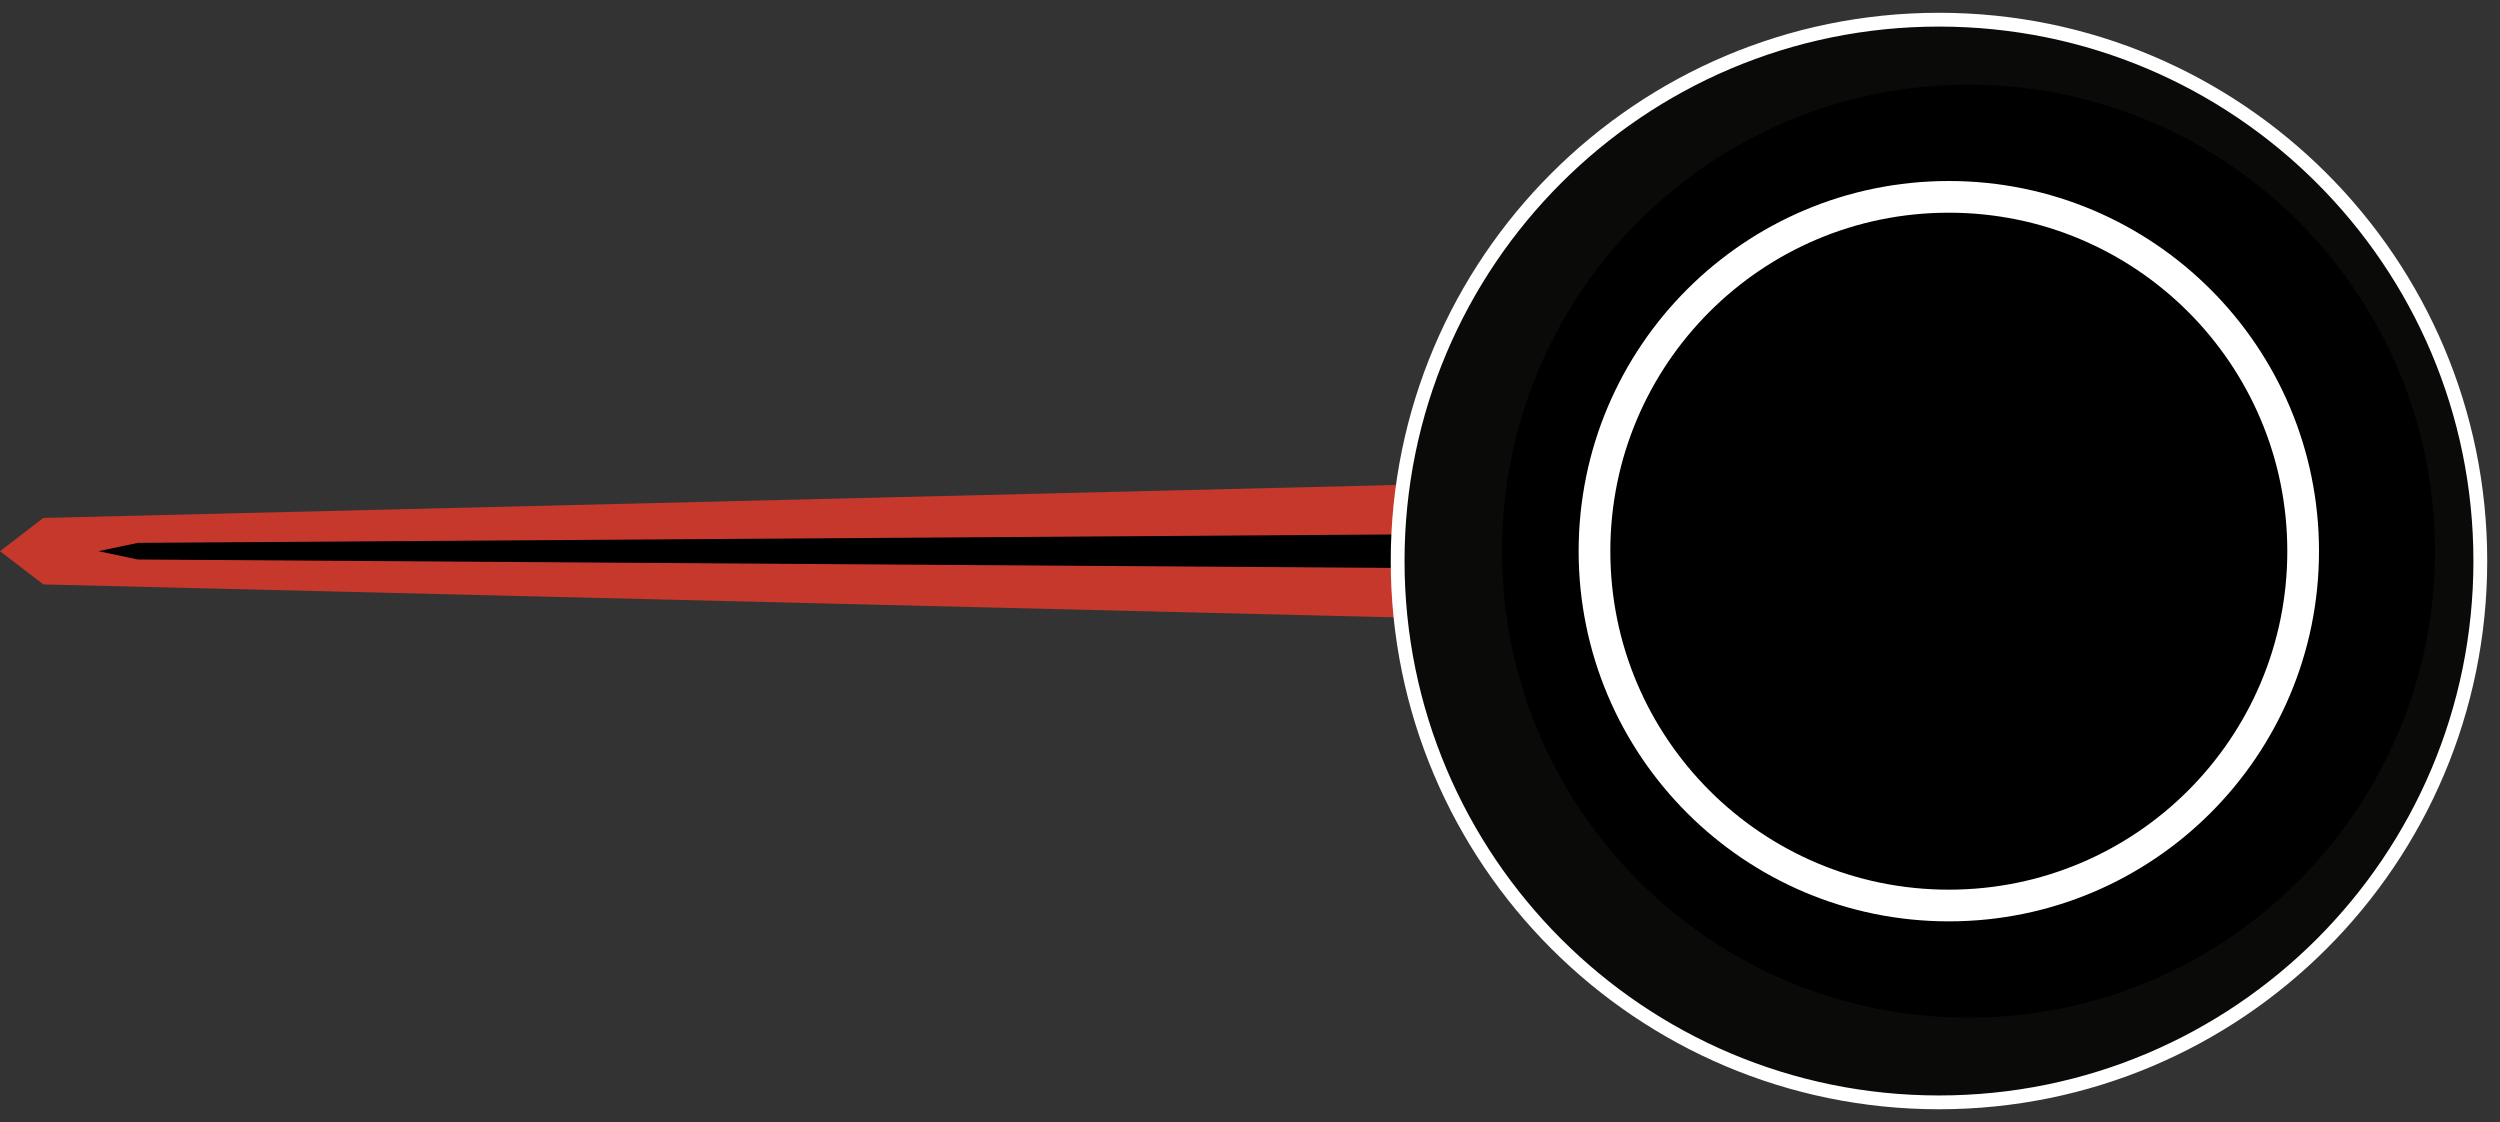 <?xml version="1.0" encoding="UTF-8"?>
<svg width="127px" height="57px" viewBox="0 0 127 57" version="1.1" xmlns="http://www.w3.org/2000/svg" xmlns:xlink="http://www.w3.org/1999/xlink">
    <rect x="0" y="0" width="127" height="57" fill="#333333" stroke="none"/>
    <!-- Generator: Sketch 61.2 (89653) - https://sketch.com -->
    <title>Needle</title>
    <desc>Created with Sketch.</desc>
    <g id="Page-1" stroke="none" stroke-width="1" fill="none" fill-rule="evenodd">
        <g id="Dashboard-Light---New-Message" transform="translate(-1016, -330)">
            <g id="Group-3" transform="translate(330, 120)">
                <g id="Large-Gauge" transform="translate(599, 51)">
                    <g id="Needle" transform="translate(87, 160)">
                        <g id="Group-7" transform="translate(0, 23)">
                            <polyline id="Fill-60" fill="#C6382B" points="97 8 2.203 5.689 0 4.002 2.203 2.311 97 0 97 8"></polyline>
                            <polyline id="Fill-61" fill="#000000" points="93 5 7 4.422 5 4.001 7 3.578 93 3 93 5"></polyline>
                        </g>
                        <g id="Group" transform="translate(71, 0)">
                            <path d="M55,27.499 C55,42.687 42.687,55 27.5,55 C12.313,55 0,42.687 0,27.499 C0,12.313 12.313,0 27.5,0 C42.687,0 55,12.313 55,27.499" id="Fill-109" fill="#0A0B09"></path>
                            <path d="M55,27.499 C55,42.687 42.687,55 27.5,55 C12.313,55 0,42.687 0,27.499 C0,12.313 12.313,0 27.5,0 C42.687,0 55,12.313 55,27.499 Z" id="Stroke-110" stroke="#FFFFFF" stroke-width="0.701"></path>
                            <path d="M53,27 C53,40.256 42.252,51 29,51 C15.746,51 5,40.256 5,27 C5,13.746 15.746,3 29,3 C42.252,3 53,13.746 53,27" id="Fill-111" fill="#000000"></path>
                            <path d="M53,27 C53,40.256 42.252,51 29,51 C15.746,51 5,40.256 5,27 C5,13.746 15.746,3 29,3 C42.252,3 53,13.746 53,27 Z" id="Stroke-112" stroke="#0A0B09" stroke-width="0.603"></path>
                            <path d="M46,27 C46,36.942 37.938,45 28,45 C18.058,45 10,36.942 10,27 C10,17.058 18.058,9 28,9 C37.938,9 46,17.058 46,27" id="Fill-113" fill="#000000"></path>
                            <path d="M46,27 C46,36.942 37.938,45 28,45 C18.058,45 10,36.942 10,27 C10,17.058 18.058,9 28,9 C37.938,9 46,17.058 46,27 Z" id="Stroke-114" stroke="#FFFFFF" stroke-width="1.61"></path>
                        </g>
                    </g>
                </g>
            </g>
        </g>
    </g>
</svg>